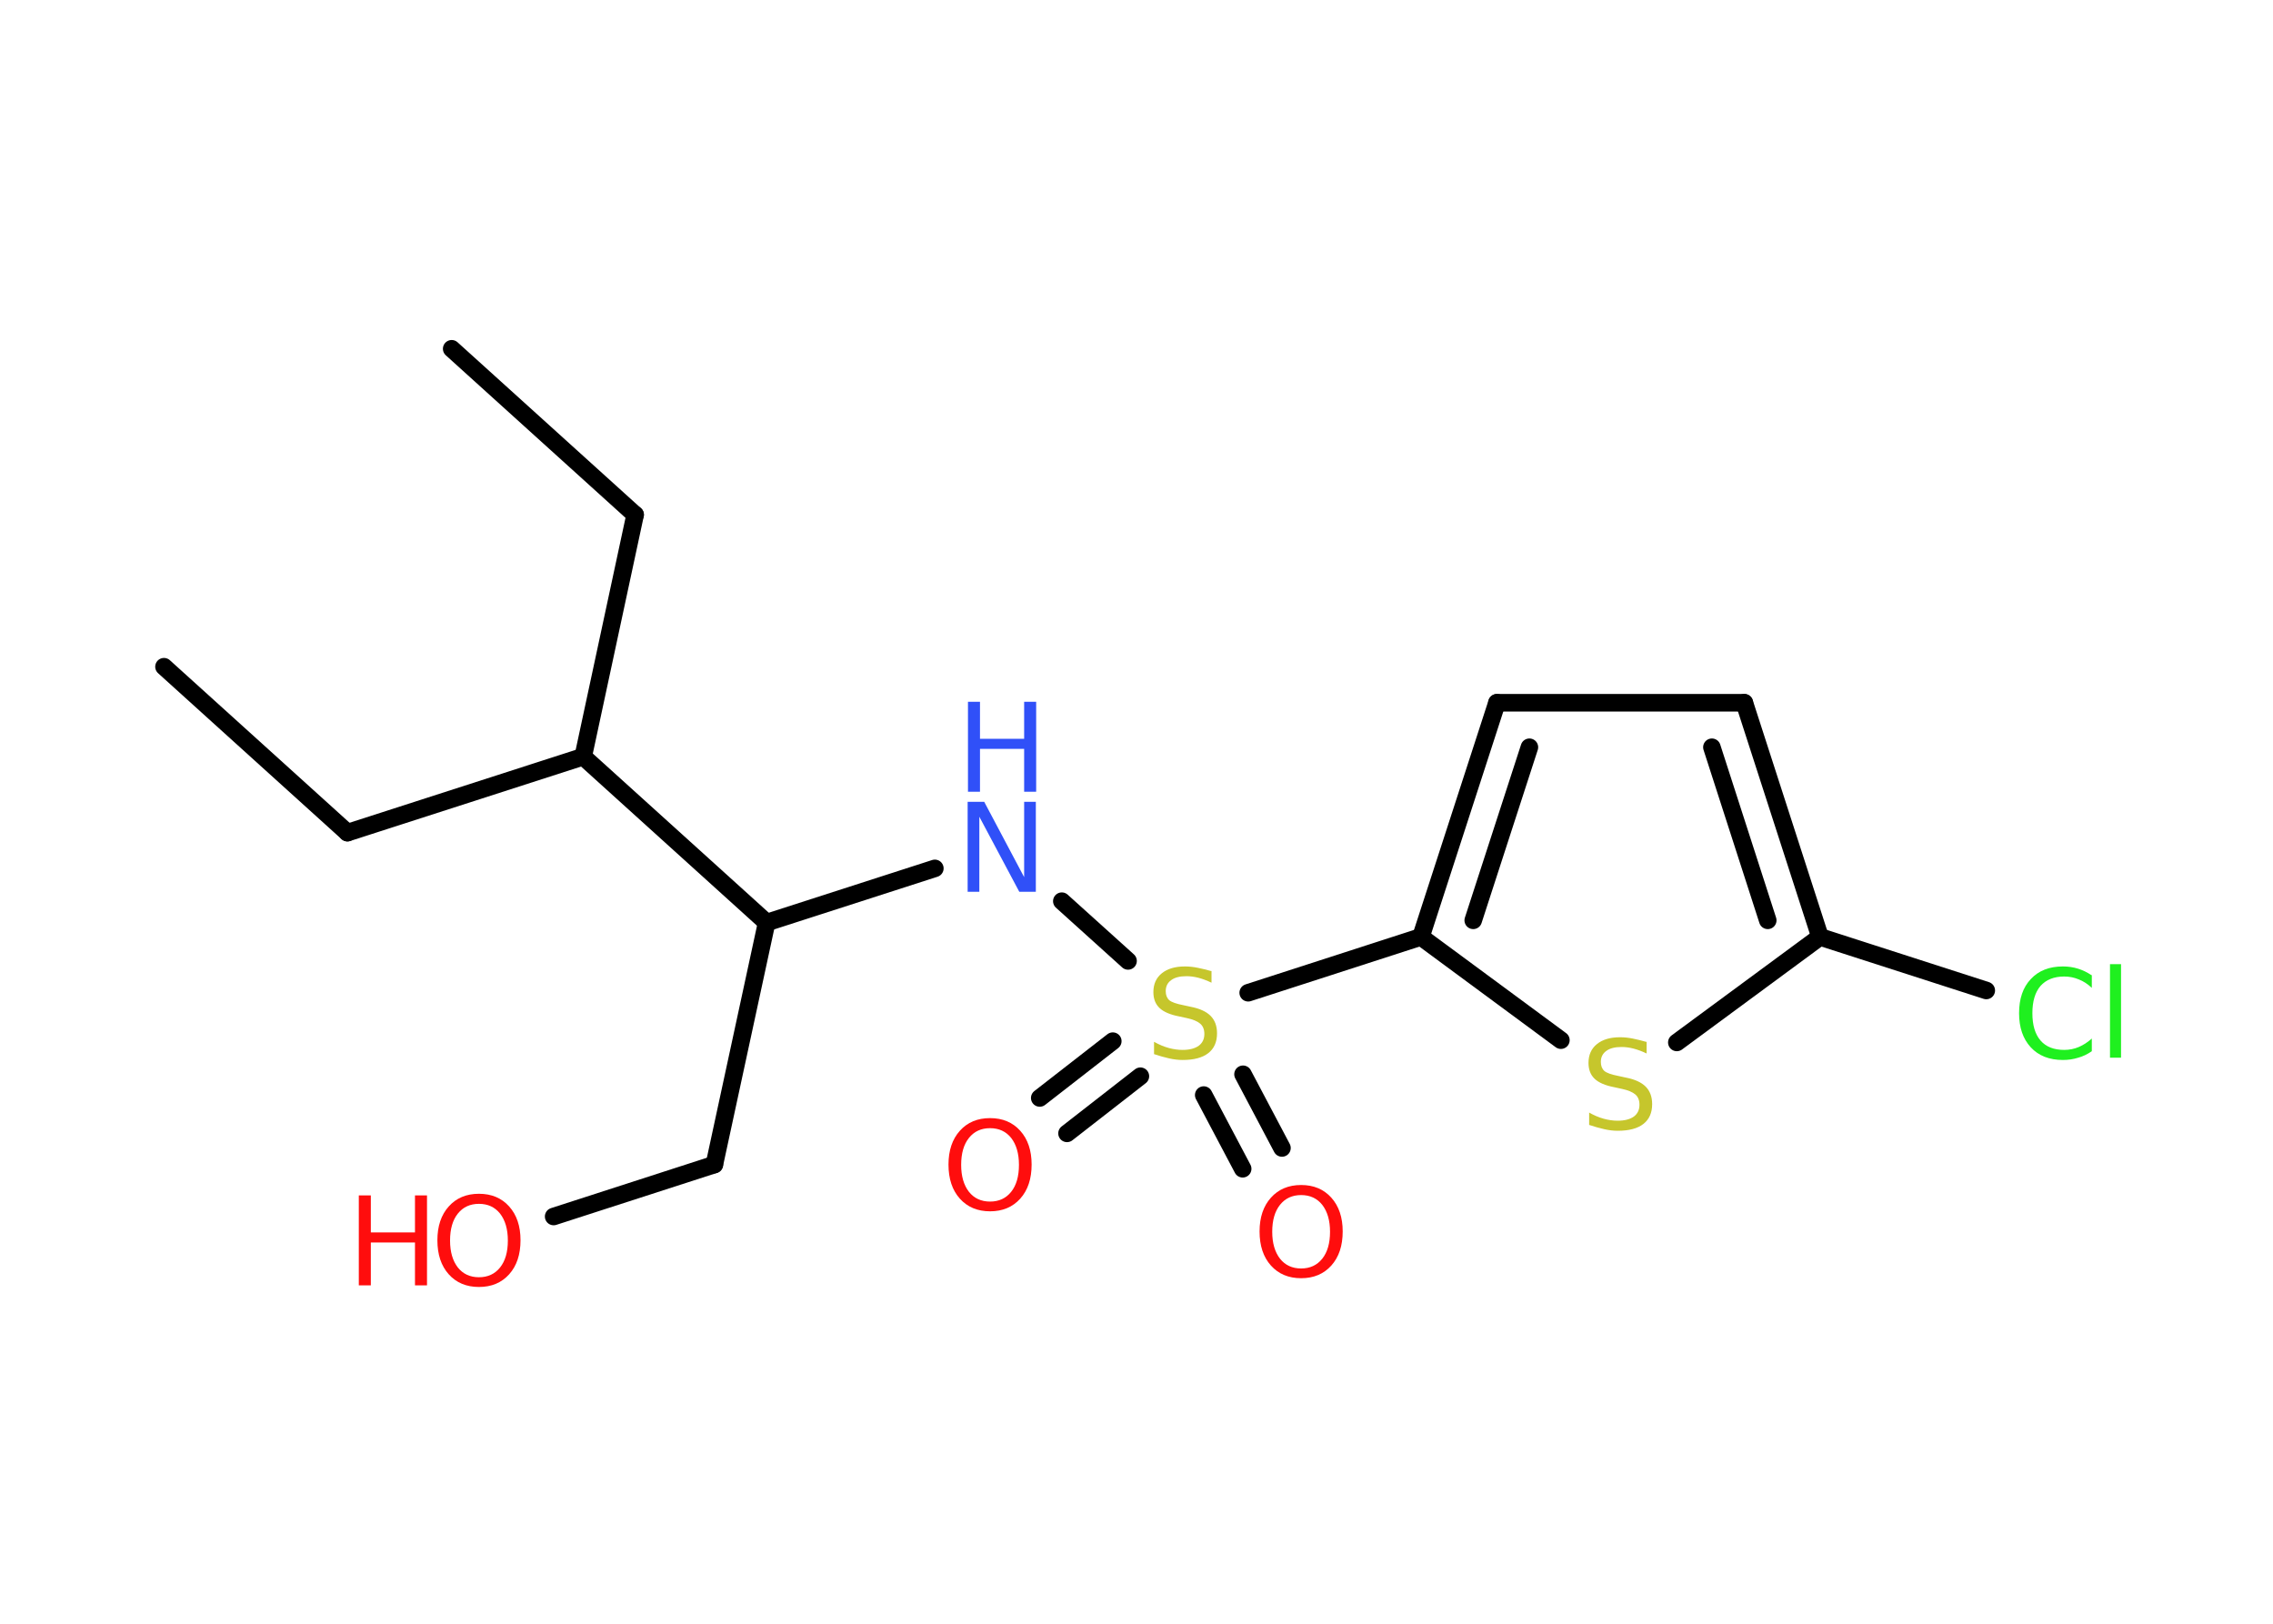<?xml version='1.0' encoding='UTF-8'?>
<!DOCTYPE svg PUBLIC "-//W3C//DTD SVG 1.1//EN" "http://www.w3.org/Graphics/SVG/1.1/DTD/svg11.dtd">
<svg version='1.2' xmlns='http://www.w3.org/2000/svg' xmlns:xlink='http://www.w3.org/1999/xlink' width='70.0mm' height='50.0mm' viewBox='0 0 70.0 50.0'>
  <desc>Generated by the Chemistry Development Kit (http://github.com/cdk)</desc>
  <g stroke-linecap='round' stroke-linejoin='round' stroke='#000000' stroke-width='.54' fill='#FF0D0D'>
    <rect x='.0' y='.0' width='70.0' height='50.0' fill='#FFFFFF' stroke='none'/>
    <g id='mol1' class='mol'>
      <line id='mol1bnd1' class='bond' x1='5.05' y1='20.53' x2='10.7' y2='25.64'/>
      <line id='mol1bnd2' class='bond' x1='10.7' y1='25.64' x2='17.96' y2='23.3'/>
      <line id='mol1bnd3' class='bond' x1='17.96' y1='23.3' x2='19.56' y2='15.85'/>
      <line id='mol1bnd4' class='bond' x1='19.56' y1='15.85' x2='13.91' y2='10.74'/>
      <line id='mol1bnd5' class='bond' x1='17.96' y1='23.3' x2='23.61' y2='28.41'/>
      <line id='mol1bnd6' class='bond' x1='23.61' y1='28.41' x2='22.0' y2='35.86'/>
      <line id='mol1bnd7' class='bond' x1='22.0' y1='35.86' x2='17.05' y2='37.46'/>
      <line id='mol1bnd8' class='bond' x1='23.61' y1='28.41' x2='28.79' y2='26.74'/>
      <line id='mol1bnd9' class='bond' x1='32.7' y1='27.75' x2='34.74' y2='29.59'/>
      <g id='mol1bnd10' class='bond'>
        <line x1='35.12' y1='33.14' x2='32.86' y2='34.9'/>
        <line x1='34.27' y1='32.06' x2='32.02' y2='33.81'/>
      </g>
      <g id='mol1bnd11' class='bond'>
        <line x1='38.28' y1='33.08' x2='39.48' y2='35.35'/>
        <line x1='37.07' y1='33.72' x2='38.27' y2='35.99'/>
      </g>
      <line id='mol1bnd12' class='bond' x1='38.44' y1='30.57' x2='43.76' y2='28.85'/>
      <g id='mol1bnd13' class='bond'>
        <line x1='46.1' y1='21.64' x2='43.76' y2='28.85'/>
        <line x1='47.1' y1='23.01' x2='45.37' y2='28.34'/>
      </g>
      <line id='mol1bnd14' class='bond' x1='46.1' y1='21.64' x2='53.72' y2='21.64'/>
      <g id='mol1bnd15' class='bond'>
        <line x1='56.05' y1='28.85' x2='53.72' y2='21.64'/>
        <line x1='54.44' y1='28.34' x2='52.72' y2='23.01'/>
      </g>
      <line id='mol1bnd16' class='bond' x1='56.05' y1='28.85' x2='61.17' y2='30.5'/>
      <line id='mol1bnd17' class='bond' x1='56.05' y1='28.85' x2='51.64' y2='32.1'/>
      <line id='mol1bnd18' class='bond' x1='43.76' y1='28.85' x2='48.07' y2='32.03'/>
      <g id='mol1atm8' class='atom'>
        <path d='M14.75 37.07q-.41 .0 -.65 .3q-.24 .3 -.24 .83q.0 .52 .24 .83q.24 .3 .65 .3q.41 .0 .65 -.3q.24 -.3 .24 -.83q.0 -.52 -.24 -.83q-.24 -.3 -.65 -.3zM14.75 36.76q.58 .0 .93 .39q.35 .39 .35 1.04q.0 .66 -.35 1.05q-.35 .39 -.93 .39q-.58 .0 -.93 -.39q-.35 -.39 -.35 -1.05q.0 -.65 .35 -1.04q.35 -.39 .93 -.39z' stroke='none'/>
        <path d='M11.05 36.81h.37v1.14h1.36v-1.14h.37v2.77h-.37v-1.32h-1.36v1.32h-.37v-2.77z' stroke='none'/>
      </g>
      <g id='mol1atm9' class='atom'>
        <path d='M29.81 24.69h.5l1.23 2.32v-2.32h.36v2.77h-.51l-1.23 -2.31v2.31h-.36v-2.77z' stroke='none' fill='#3050F8'/>
        <path d='M29.81 21.61h.37v1.14h1.36v-1.14h.37v2.77h-.37v-1.32h-1.36v1.32h-.37v-2.77z' stroke='none' fill='#3050F8'/>
      </g>
      <path id='mol1atm10' class='atom' d='M37.31 29.9v.36q-.21 -.1 -.4 -.15q-.19 -.05 -.37 -.05q-.31 .0 -.47 .12q-.17 .12 -.17 .34q.0 .18 .11 .28q.11 .09 .42 .15l.23 .05q.42 .08 .62 .28q.2 .2 .2 .54q.0 .4 -.27 .61q-.27 .21 -.79 .21q-.2 .0 -.42 -.05q-.22 -.05 -.46 -.13v-.38q.23 .13 .45 .19q.22 .06 .43 .06q.32 .0 .5 -.13q.17 -.13 .17 -.36q.0 -.21 -.13 -.32q-.13 -.11 -.41 -.17l-.23 -.05q-.42 -.08 -.61 -.26q-.19 -.18 -.19 -.49q.0 -.37 .26 -.58q.26 -.21 .71 -.21q.19 .0 .39 .04q.2 .04 .41 .1z' stroke='none' fill='#C6C62C'/>
      <path id='mol1atm11' class='atom' d='M30.49 34.74q-.41 .0 -.65 .3q-.24 .3 -.24 .83q.0 .52 .24 .83q.24 .3 .65 .3q.41 .0 .65 -.3q.24 -.3 .24 -.83q.0 -.52 -.24 -.83q-.24 -.3 -.65 -.3zM30.49 34.43q.58 .0 .93 .39q.35 .39 .35 1.04q.0 .66 -.35 1.05q-.35 .39 -.93 .39q-.58 .0 -.93 -.39q-.35 -.39 -.35 -1.05q.0 -.65 .35 -1.04q.35 -.39 .93 -.39z' stroke='none'/>
      <path id='mol1atm12' class='atom' d='M40.07 36.8q-.41 .0 -.65 .3q-.24 .3 -.24 .83q.0 .52 .24 .83q.24 .3 .65 .3q.41 .0 .65 -.3q.24 -.3 .24 -.83q.0 -.52 -.24 -.83q-.24 -.3 -.65 -.3zM40.07 36.49q.58 .0 .93 .39q.35 .39 .35 1.04q.0 .66 -.35 1.05q-.35 .39 -.93 .39q-.58 .0 -.93 -.39q-.35 -.39 -.35 -1.05q.0 -.65 .35 -1.04q.35 -.39 .93 -.39z' stroke='none'/>
      <path id='mol1atm17' class='atom' d='M64.42 30.02v.4q-.19 -.18 -.4 -.26q-.21 -.09 -.45 -.09q-.47 .0 -.73 .29q-.25 .29 -.25 .84q.0 .55 .25 .84q.25 .29 .73 .29q.24 .0 .45 -.09q.21 -.09 .4 -.26v.39q-.2 .14 -.42 .2q-.22 .07 -.47 .07q-.63 .0 -.99 -.39q-.36 -.39 -.36 -1.05q.0 -.67 .36 -1.05q.36 -.39 .99 -.39q.25 .0 .47 .07q.22 .07 .41 .2zM64.98 29.69h.34v2.88h-.34v-2.88z' stroke='none' fill='#1FF01F'/>
      <path id='mol1atm18' class='atom' d='M50.71 32.08v.36q-.21 -.1 -.4 -.15q-.19 -.05 -.37 -.05q-.31 .0 -.47 .12q-.17 .12 -.17 .34q.0 .18 .11 .28q.11 .09 .42 .15l.23 .05q.42 .08 .62 .28q.2 .2 .2 .54q.0 .4 -.27 .61q-.27 .21 -.79 .21q-.2 .0 -.42 -.05q-.22 -.05 -.46 -.13v-.38q.23 .13 .45 .19q.22 .06 .43 .06q.32 .0 .5 -.13q.17 -.13 .17 -.36q.0 -.21 -.13 -.32q-.13 -.11 -.41 -.17l-.23 -.05q-.42 -.08 -.61 -.26q-.19 -.18 -.19 -.49q.0 -.37 .26 -.58q.26 -.21 .71 -.21q.19 .0 .39 .04q.2 .04 .41 .1z' stroke='none' fill='#C6C62C'/>
    </g>
  </g>
</svg>
